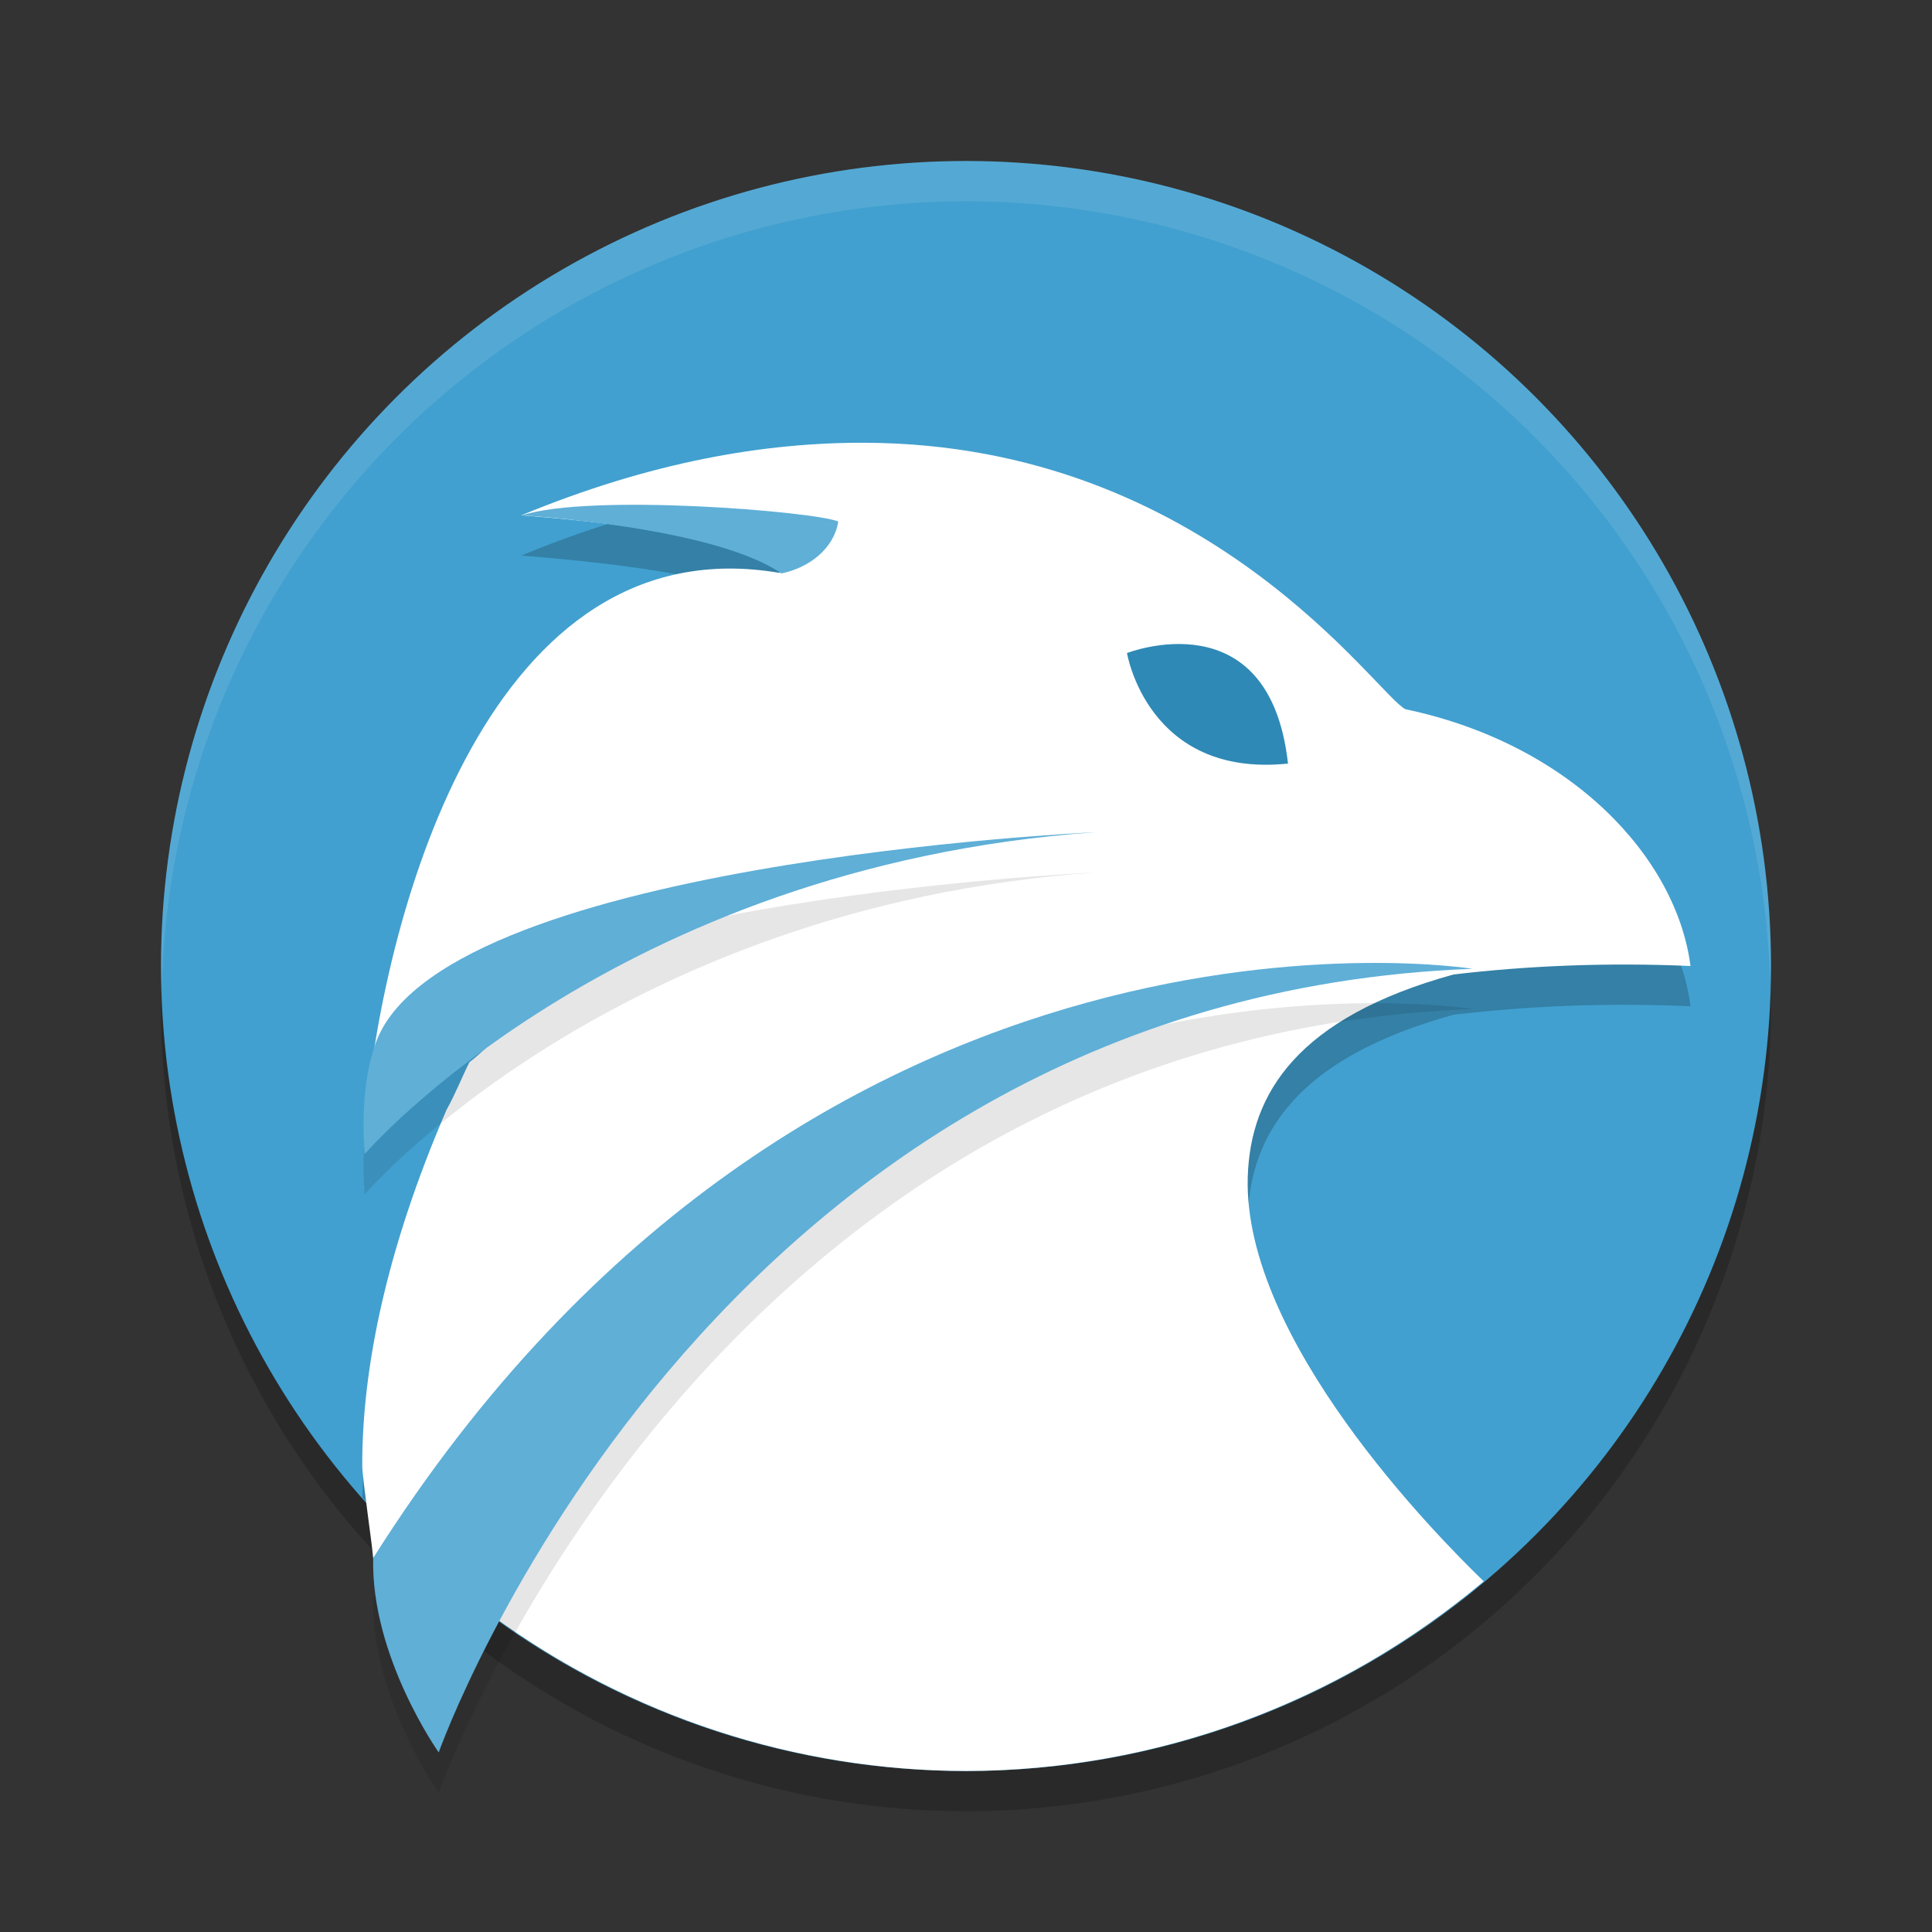 <?xml version="1.0" encoding="UTF-8" standalone="no"?>
<svg
   xmlns:dc="http://purl.org/dc/elements/1.1/"
   xmlns:cc="http://creativecommons.org/ns#"
   xmlns:rdf="http://www.w3.org/1999/02/22-rdf-syntax-ns#"
   xmlns:svg="http://www.w3.org/2000/svg"
   xmlns="http://www.w3.org/2000/svg"
   xmlns:sodipodi="http://sodipodi.sourceforge.net/DTD/sodipodi-0.dtd"
   xmlns:inkscape="http://www.inkscape.org/namespaces/inkscape"
   width="48"
   height="48"
   version="1.1"
   id="svg24"
   sodipodi:docname="falkon.svg"
   inkscape:version="0.92.5 (2060ec1f9f, 2020-04-08)">
  <rect width="100%" height="100%" fill="#333333" stroke="none"/>
  <defs
     id="defs28" />
  <sodipodi:namedview
     pagecolor="#ffffff"
     bordercolor="#5cadd6"
     borderopacity="1"
     objecttolerance="10"
     gridtolerance="10"
     guidetolerance="10"
     inkscape:pageopacity="0"
     inkscape:pageshadow="2"
     inkscape:window-width="783"
     inkscape:window-height="480"
     id="namedview26"
     showgrid="false"
     inkscape:zoom="19.666667"
     inkscape:cx="17.289075"
     inkscape:cy="31.62301"
     inkscape:window-x="0"
     inkscape:window-y="28"
     inkscape:window-maximized="0"
     inkscape:current-layer="svg24" />
  <circle
     style="opacity:0.2"
     cx="24"
     cy="25"
     r="20"
     id="circle2" />
  <circle
     style="fill:#41a0cf;fill-opacity:1"
     cx="24"
     cy="24"
     r="20"
     id="circle4" />
  <path
     style="opacity:0.2;fill-rule:evenodd"
     d="m 21.482,12 c -2.472,-0.009 -5.308,0.469 -8.531,1.803 4.421,0.344 6.318,0.962 6.426,1.432 -7.646,-1.314 -8.823,6.715 -9.071,11.563 0,0 1.511,-0.741 2.41,-1.055 0.277,-0.097 0.586,-0.189 0.92,-0.279 -0.799,0.825 -1.47,1.536 -1.973,1.926 -0.178,0.353 -0.356,0.805 -0.57,1.186 -1.466,3.395 -2.059,6.279 -2.088,8.623 1.074,1.229 2.294,2.323 3.633,3.256 0.021,-0.032 0.061,-0.078 0.074,-0.104 -0.025,0.04 -0.041,0.072 -0.064,0.111 C 15.986,42.764 19.945,43.998 24,44 28.472,43.997 32.814,42.496 36.332,39.736 34.718,38.11 30.894,33.906 31,30.248 31.061,28.159 32.246,26.28 36.111,25.211 37.956,24.993 39.915,24.909 42,25 41.653,22.308 39.045,19.489 34.92,18.621 34.213,18.284 30.031,12.03 21.482,12 Z"
     id="path6" />
  <path
     style="fill:#ffffff;fill-rule:evenodd"
     d="m 21.482,11 c -2.472,-0.009 -5.308,0.469 -8.531,1.803 4.421,0.344 6.318,0.962 6.426,1.432 -7.2,-1.237 -9.808,8.339 -10.295,13.509 -0.03,0.321 0.068,0.312 0.053,0.595 0,0 2.682,-3.282 3.581,-3.596 0.277,-0.097 0.586,-0.189 0.92,-0.279 -0.799,0.825 -1.47,1.536 -1.973,1.926 -0.178,0.353 -0.356,0.805 -0.57,1.186 C 9.582,31.075 8.994,34.037 9,36.42 c 7.829e-4,0.298 0.255,2.016 0.271,2.289 0.93,1.051 1.741,0.534 2.869,1.367 0.243,-0.283 0.493,-0.57 0.572,-0.727 -0.181,0.293 -0.321,0.541 -0.473,0.803 C 15.655,42.646 19.772,43.993 24,44 28.709,43.992 33.264,42.323 36.863,39.287 35.683,38.147 30.883,33.281 31,29.248 31.061,27.159 32.246,25.28 36.111,24.211 37.956,23.993 39.915,23.909 42,24 41.653,21.308 39.045,18.489 34.92,17.621 34.213,17.284 30.031,11.03 21.482,11 Z"
     id="path8" />
  <path
     style="fill:#2e89b6;fill-rule:evenodd"
     d="m 28,16.225 c 0,0 3.539,-1.391 4,2.746 -3.49,0.361 -4,-2.746 -4,-2.746 z"
     id="path10" />
  <path
     style="opacity:0.1;fill-rule:evenodd"
     d="m 10.899,44.54 c 0,0 6.638,-18.751 25.687,-19.47 0,0 -16.398,-2.655 -27.314,14.638 C 9.211,42.155 10.899,44.54 10.899,44.54 Z"
     id="path12" />
  <path
     style="fill:#5fafd7;fill-rule:evenodd;fill-opacity:1"
     d="m 10.899,43.54 c 0,0 6.638,-18.751 25.687,-19.47 0,0 -16.398,-2.655 -27.314,14.638 -0.061,2.447 1.628,4.831 1.628,4.831 z"
     id="path14" />
  <path
     style="fill:#5fafd7;fill-rule:evenodd;fill-opacity:1"
     d="m 12.967,12.804 c 0,0 4.751,0.276 6.447,1.443 0.708,-0.146 1.31,-0.631 1.412,-1.291 -0.608,-0.252 -6.171,-0.705 -7.859,-0.152 z"
     id="path16" />
  <path
     style="opacity:0.1;fill-rule:evenodd"
     d="m 9.059,29.674 c 0,0 6.149,-7.144 18.157,-7.998 0,0 -16.548,0.739 -17.92,5.355 -0.382,1.11 -0.237,2.643 -0.237,2.643 z"
     id="path18" />
  <path
     style="fill:#5fafd7;fill-rule:evenodd;fill-opacity:1"
     d="m 9.059,28.674 c 0,0 6.149,-7.144 18.157,-7.998 0,0 -16.548,0.739 -17.92,5.355 -0.382,1.11 -0.237,2.643 -0.237,2.643 z"
     id="path20" />
  <path
     style="fill:#ffffff;opacity:0.1"
     d="M 24 4 A 20 20 0 0 0 4 24 A 20 20 0 0 0 4.021 24.582 A 20 20 0 0 1 24 5 A 20 20 0 0 1 43.979 24.418 A 20 20 0 0 0 44 24 A 20 20 0 0 0 24 4 z"
     id="path22" />
</svg>
